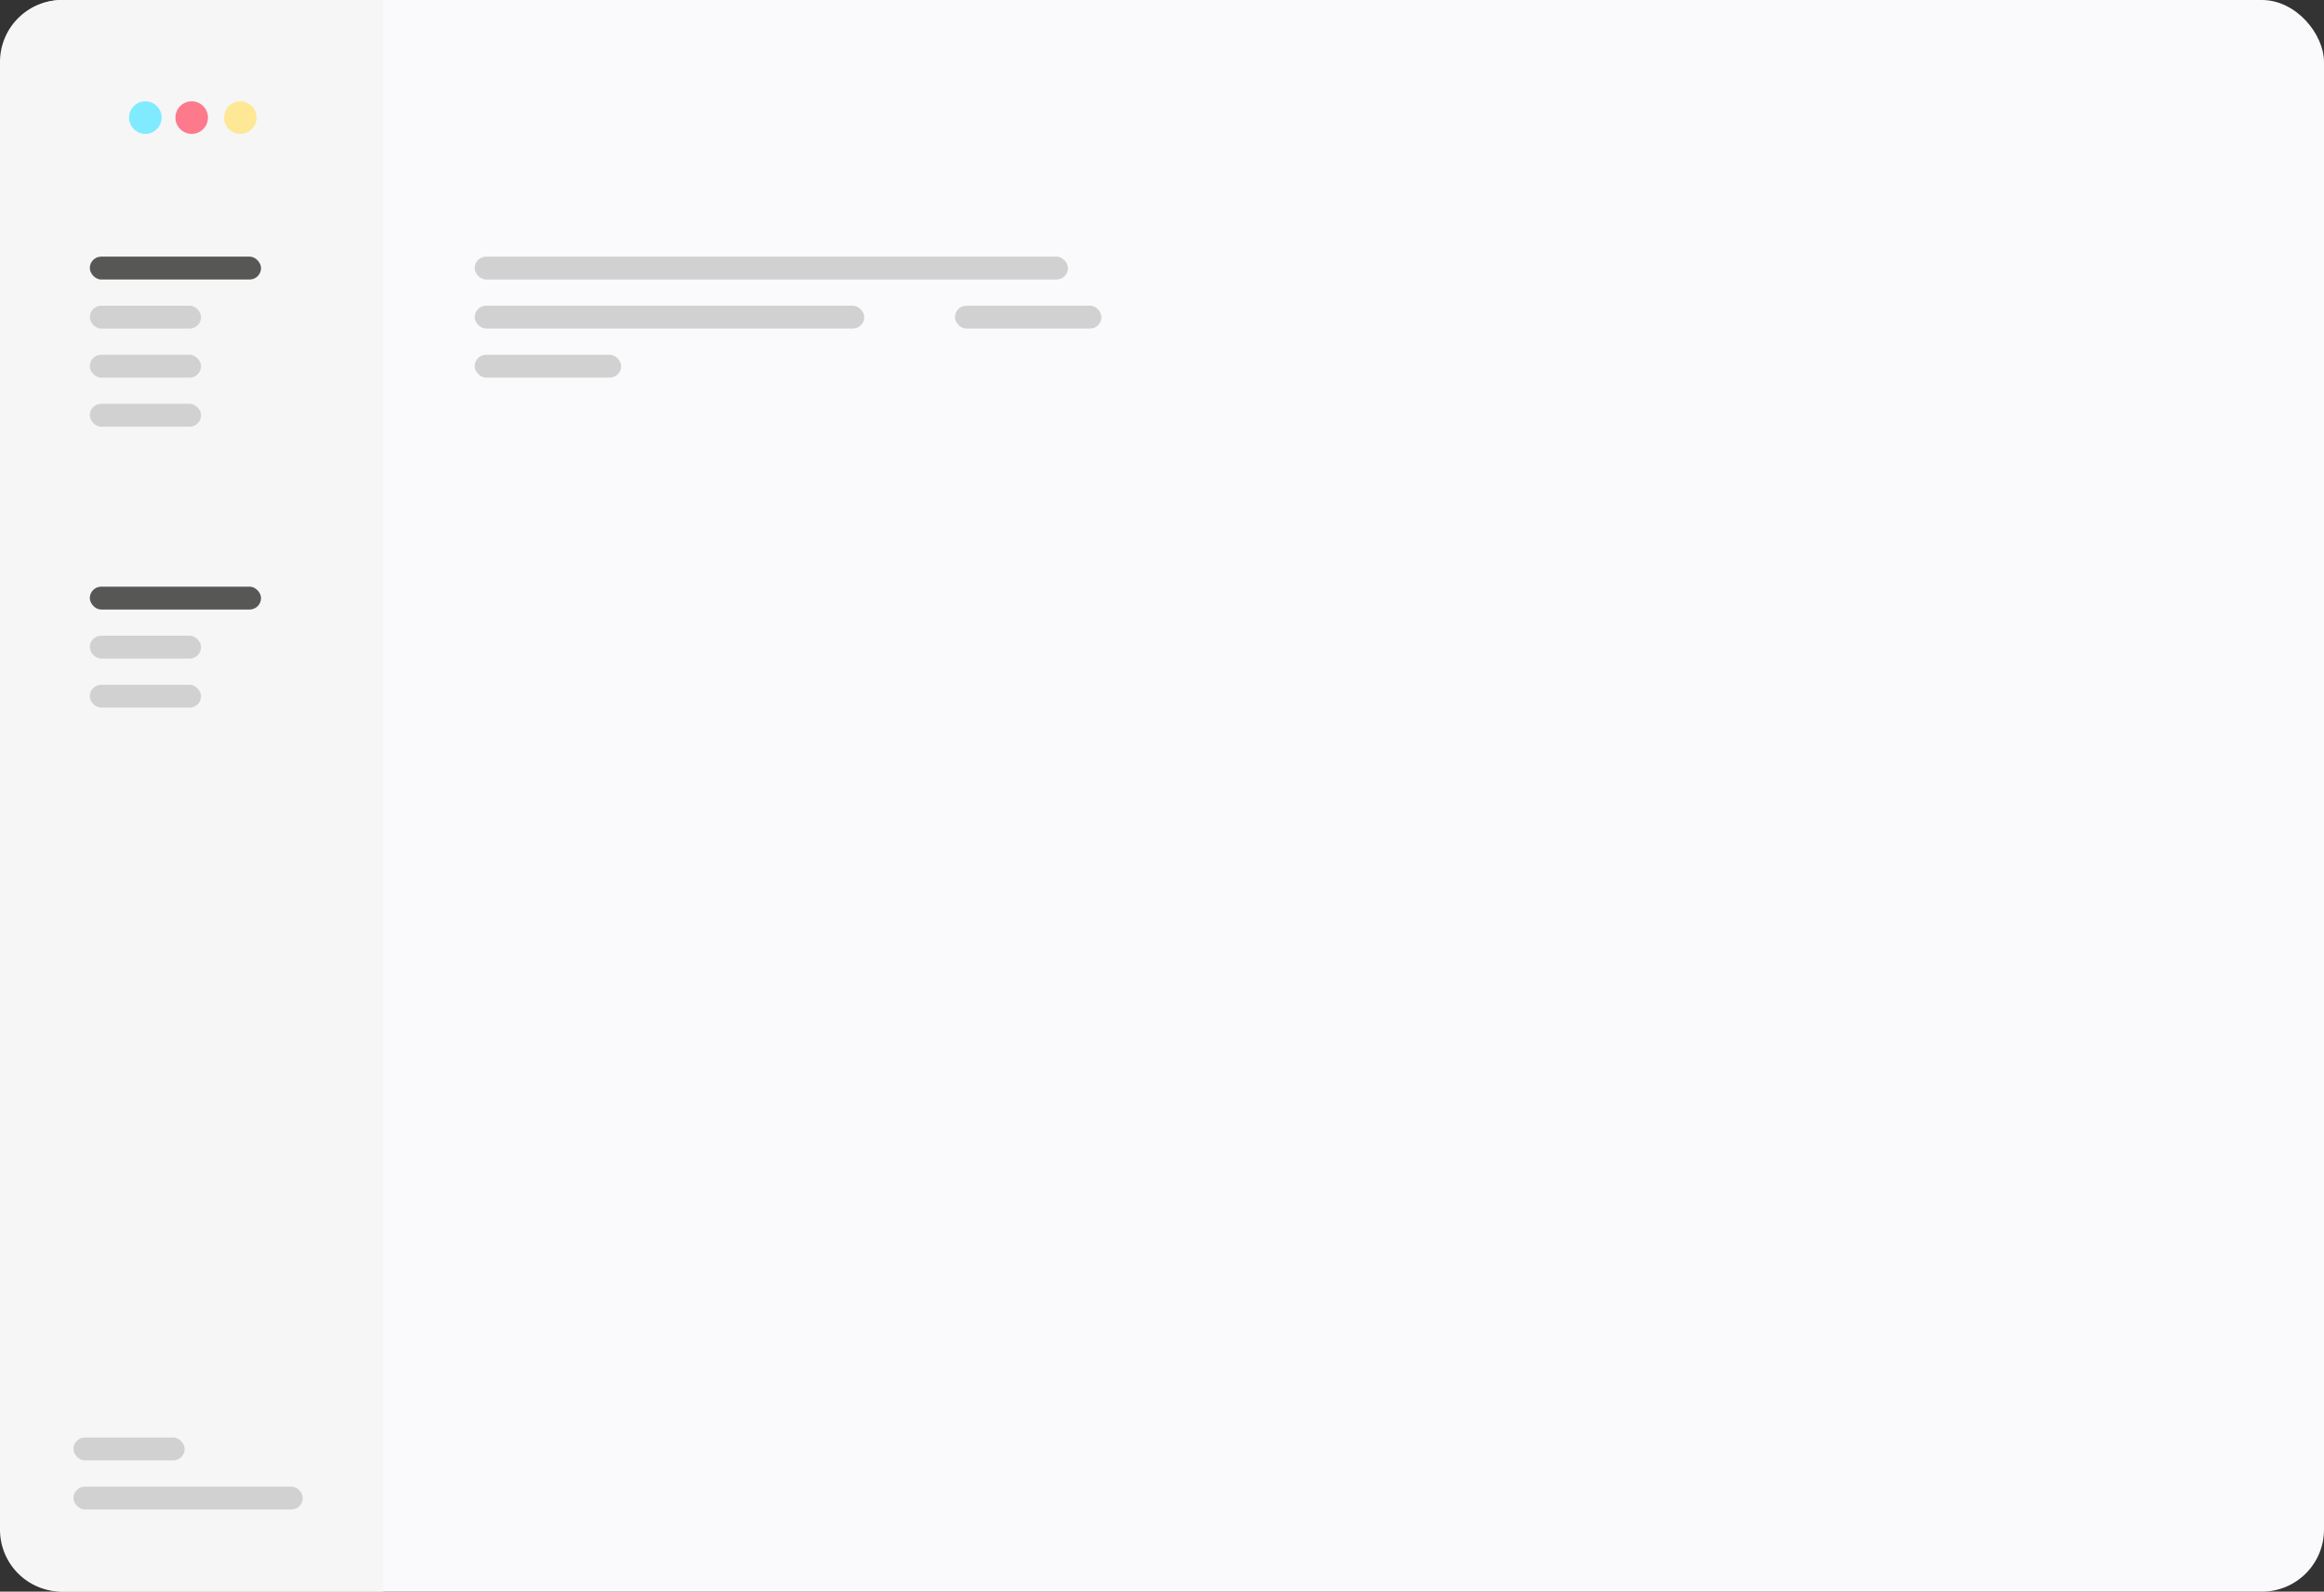 <svg xmlns="http://www.w3.org/2000/svg" viewBox="0 0 1200.41 822.33"><rect x="0" y="0" width="1200.41" height="822.33" fill="#333333" stroke="none"/><defs><style>.cls-1{fill:#fafafc;}.cls-2{fill:#f6f6f6;}.cls-3{fill:#fd7a8c;}.cls-4{fill:#fee895;}.cls-5{fill:#80ebff;}.cls-6{fill:#575756;}.cls-7{fill:#d1d1d1;}</style></defs><g id="Layer_2" data-name="Layer 2"><g id="Layer_1-2" data-name="Layer 1"><rect class="cls-1" x="0.41" width="1200" height="822.33" rx="32.06"/><path class="cls-2" d="M32,0H198a0,0,0,0,1,0,0V822.33a0,0,0,0,1,0,0H32a32,32,0,0,1-32-32V32A32,32,0,0,1,32,0Z"/><circle class="cls-3" cx="99.02" cy="60.76" r="8.41"/><circle class="cls-4" cx="124.14" cy="60.76" r="8.41"/><circle class="cls-5" cx="75.07" cy="60.76" r="8.41"/><rect class="cls-6" x="46.39" y="132.59" width="88.45" height="11.82" rx="5.91"/><rect class="cls-7" x="46.39" y="157.94" width="57.46" height="11.82" rx="5.91"/><rect class="cls-7" x="46.39" y="183.29" width="57.46" height="11.82" rx="5.91"/><rect class="cls-7" x="46.39" y="208.63" width="57.46" height="11.82" rx="5.91"/><rect class="cls-6" x="46.39" y="303.1" width="88.45" height="11.82" rx="5.91"/><rect class="cls-7" x="46.39" y="328.44" width="57.46" height="11.82" rx="5.91"/><rect class="cls-7" x="46.39" y="353.79" width="57.46" height="11.82" rx="5.91"/><rect class="cls-7" x="37.93" y="742.71" width="57.46" height="11.82" rx="5.91"/><rect class="cls-7" x="37.93" y="768.06" width="118.46" height="11.82" rx="5.91"/><rect class="cls-7" x="245.19" y="132.59" width="306.44" height="11.82" rx="5.91"/><rect class="cls-7" x="245.19" y="157.94" width="201.21" height="11.82" rx="5.91"/><rect class="cls-7" x="245.19" y="183.29" width="75.65" height="11.82" rx="5.91"/><rect class="cls-7" x="493.27" y="157.94" width="75.65" height="11.82" rx="5.91"/></g></g></svg>